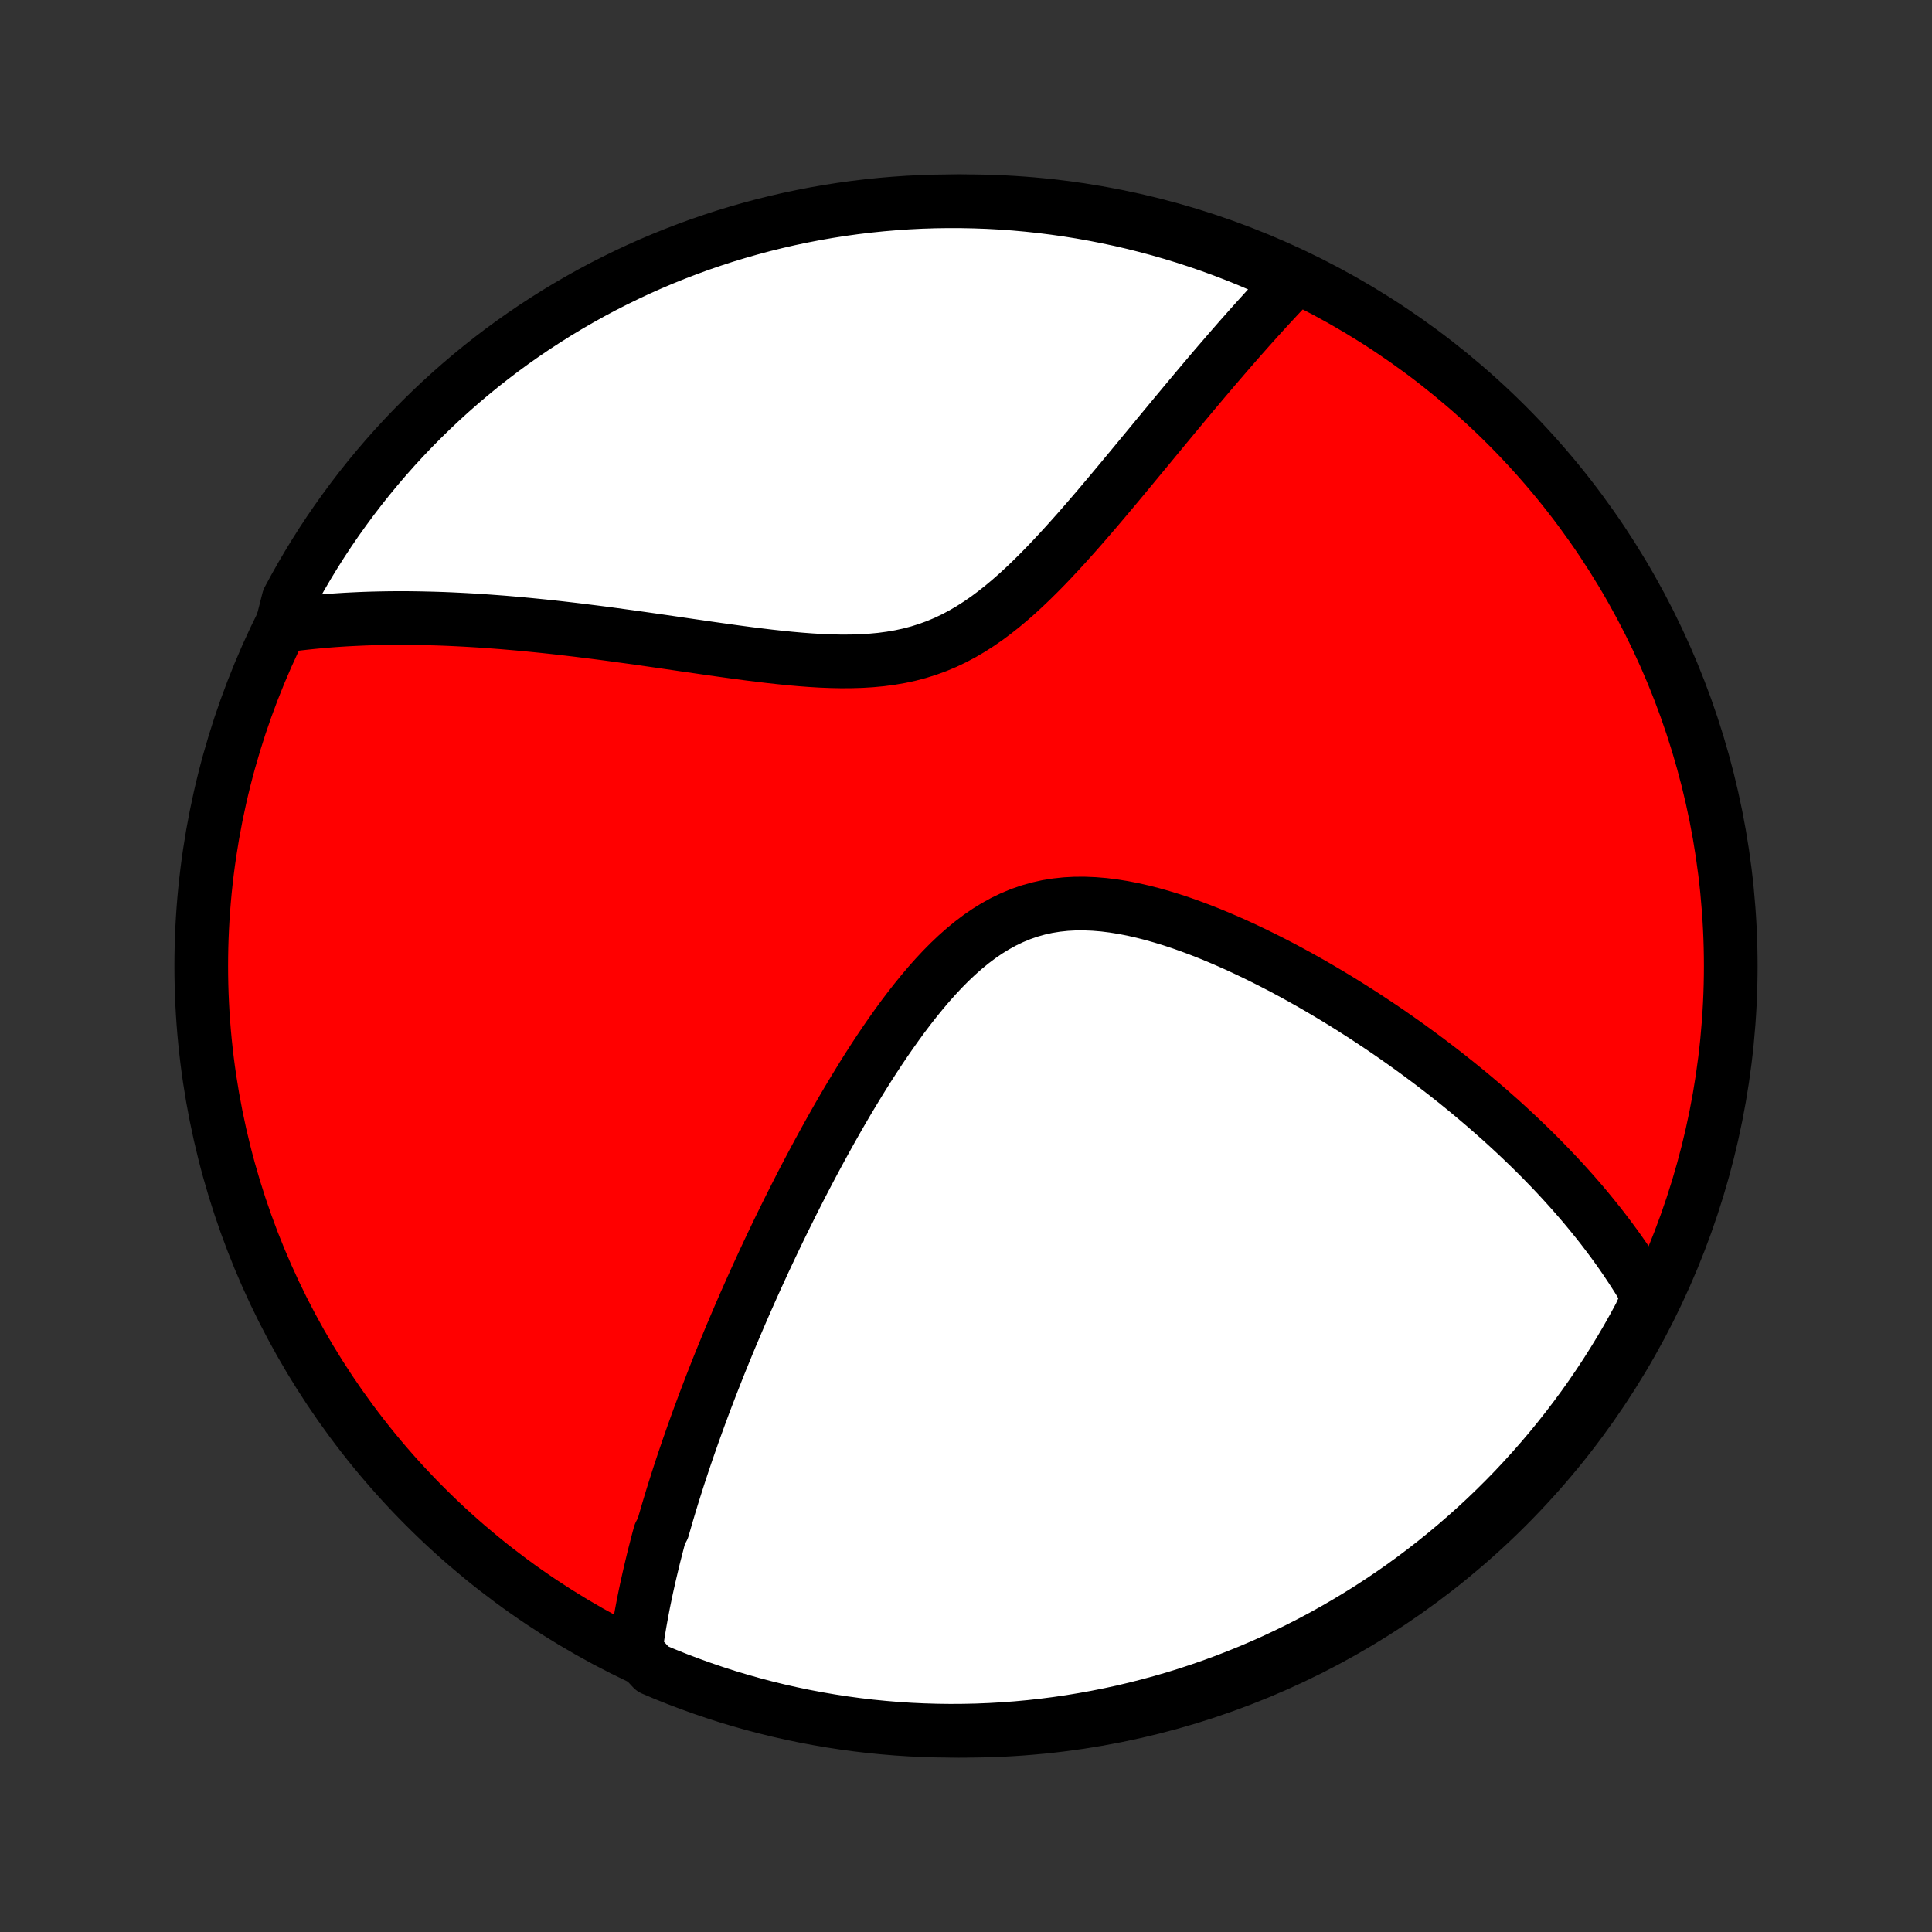 <?xml version="1.0" encoding="utf-8" standalone="no"?>
<!DOCTYPE svg PUBLIC "-//W3C//DTD SVG 1.1//EN"
  "http://www.w3.org/Graphics/SVG/1.1/DTD/svg11.dtd">
<!-- Created with matplotlib (http://matplotlib.org/) -->
<svg height="72pt" version="1.1" viewBox="0 0 72 72" width="72pt" xmlns="http://www.w3.org/2000/svg" xmlns:xlink="http://www.w3.org/1999/xlink">
 <rect x="0" y="0" width="72" height="72" fill="#333333" stroke="none"/>
 <defs>
  <style type="text/css">
*{stroke-linecap:butt;stroke-linejoin:round;}
  </style>
 </defs>
 <g id="figure_1">
  <g id="patch_1">
   <path d="
M0 72
L72 72
L72 0
L0 0
z
" style="fill:none;"/>
  </g>
  <g id="axes_1">
   <g id="PatchCollection_1">
    <defs>
     <path d="
M36 -7.5
C43.558 -7.5 50.808 -10.503 56.153 -15.848
C61.497 -21.192 64.5 -28.442 64.5 -36
C64.5 -43.558 61.497 -50.808 56.153 -56.153
C50.808 -61.497 43.558 -64.5 36 -64.5
C28.442 -64.5 21.192 -61.497 15.848 -56.153
C10.503 -50.808 7.5 -43.558 7.5 -36
C7.5 -28.442 10.503 -21.192 15.848 -15.848
C21.192 -10.503 28.442 -7.5 36 -7.5
z
" id="C0_0_a811fe30f3"/>
     <path d="
M23.687 -10.486
L23.714 -10.685
L23.743 -10.884
L23.773 -11.083
L23.805 -11.281
L23.838 -11.479
L23.873 -11.677
L23.909 -11.874
L23.946 -12.071
L23.984 -12.268
L24.024 -12.465
L24.065 -12.662
L24.107 -12.859
L24.151 -13.056
L24.195 -13.253
L24.241 -13.45
L24.288 -13.648
L24.335 -13.845
L24.384 -14.043
L24.435 -14.241
L24.486 -14.439
L24.538 -14.638
L24.592 -14.837
L24.702 -15.037
L24.759 -15.237
L24.817 -15.437
L24.876 -15.639
L24.936 -15.84
L24.997 -16.043
L25.059 -16.246
L25.123 -16.45
L25.188 -16.655
L25.253 -16.861
L25.32 -17.068
L25.389 -17.276
L25.458 -17.485
L25.529 -17.695
L25.601 -17.906
L25.674 -18.118
L25.749 -18.331
L25.824 -18.546
L25.902 -18.762
L25.98 -18.98
L26.06 -19.199
L26.142 -19.42
L26.224 -19.642
L26.309 -19.866
L26.395 -20.091
L26.482 -20.318
L26.571 -20.547
L26.662 -20.778
L26.754 -21.011
L26.848 -21.246
L26.944 -21.482
L27.042 -21.721
L27.141 -21.962
L27.242 -22.205
L27.346 -22.45
L27.451 -22.698
L27.558 -22.948
L27.667 -23.2
L27.778 -23.455
L27.892 -23.712
L28.007 -23.971
L28.125 -24.233
L28.245 -24.498
L28.368 -24.765
L28.492 -25.035
L28.62 -25.308
L28.75 -25.583
L28.882 -25.86
L29.017 -26.141
L29.155 -26.424
L29.296 -26.71
L29.439 -26.998
L29.585 -27.29
L29.734 -27.583
L29.886 -27.88
L30.041 -28.178
L30.2 -28.48
L30.361 -28.783
L30.526 -29.089
L30.694 -29.397
L30.865 -29.707
L31.04 -30.019
L31.218 -30.333
L31.4 -30.648
L31.585 -30.964
L31.775 -31.281
L31.968 -31.599
L32.164 -31.918
L32.365 -32.237
L32.57 -32.555
L32.779 -32.873
L32.992 -33.189
L33.21 -33.504
L33.432 -33.816
L33.658 -34.126
L33.89 -34.432
L34.126 -34.733
L34.367 -35.029
L34.613 -35.32
L34.865 -35.603
L35.122 -35.878
L35.385 -36.144
L35.654 -36.399
L35.929 -36.643
L36.21 -36.874
L36.498 -37.092
L36.792 -37.294
L37.093 -37.48
L37.4 -37.649
L37.714 -37.8
L38.034 -37.933
L38.36 -38.046
L38.692 -38.14
L39.029 -38.215
L39.371 -38.27
L39.718 -38.307
L40.069 -38.326
L40.422 -38.327
L40.779 -38.312
L41.138 -38.282
L41.498 -38.237
L41.859 -38.179
L42.221 -38.108
L42.582 -38.026
L42.943 -37.934
L43.302 -37.832
L43.661 -37.722
L44.017 -37.604
L44.371 -37.478
L44.723 -37.347
L45.071 -37.21
L45.417 -37.067
L45.759 -36.92
L46.098 -36.769
L46.433 -36.614
L46.765 -36.456
L47.092 -36.295
L47.415 -36.132
L47.734 -35.967
L48.049 -35.799
L48.36 -35.63
L48.666 -35.459
L48.968 -35.288
L49.265 -35.115
L49.558 -34.941
L49.847 -34.767
L50.131 -34.592
L50.41 -34.417
L50.686 -34.241
L50.957 -34.065
L51.223 -33.889
L51.486 -33.714
L51.744 -33.538
L51.998 -33.362
L52.247 -33.187
L52.493 -33.012
L52.734 -32.837
L52.972 -32.662
L53.206 -32.488
L53.436 -32.314
L53.662 -32.141
L53.885 -31.968
L54.103 -31.795
L54.319 -31.623
L54.531 -31.451
L54.739 -31.28
L54.944 -31.109
L55.145 -30.939
L55.344 -30.769
L55.539 -30.599
L55.731 -30.43
L55.921 -30.262
L56.107 -30.093
L56.29 -29.925
L56.47 -29.758
L56.648 -29.59
L56.823 -29.423
L56.995 -29.257
L57.165 -29.09
L57.332 -28.924
L57.496 -28.758
L57.658 -28.591
L57.818 -28.426
L57.975 -28.26
L58.13 -28.094
L58.283 -27.928
L58.433 -27.762
L58.581 -27.597
L58.727 -27.431
L58.871 -27.265
L59.013 -27.099
L59.153 -26.932
L59.29 -26.765
L59.426 -26.598
L59.56 -26.431
L59.692 -26.263
L59.821 -26.095
L59.949 -25.926
L60.075 -25.757
L60.2 -25.587
L60.322 -25.417
L60.442 -25.246
L60.561 -25.074
L60.677 -24.901
L60.792 -24.728
L60.905 -24.553
L61.017 -24.378
L61.126 -24.202
L61.233 -24.024
L61.339 -23.846
L61.443 -23.666
L61.35 -23.485
L61.119 -22.976
L60.88 -22.536
L60.634 -22.099
L60.38 -21.667
L60.118 -21.239
L59.85 -20.816
L59.574 -20.398
L59.291 -19.984
L59.001 -19.575
L58.703 -19.171
L58.399 -18.772
L58.088 -18.378
L57.771 -17.99
L57.446 -17.607
L57.115 -17.23
L56.778 -16.859
L56.435 -16.493
L56.085 -16.134
L55.729 -15.78
L55.367 -15.432
L54.999 -15.091
L54.625 -14.757
L54.246 -14.428
L53.861 -14.106
L53.471 -13.791
L53.075 -13.483
L52.674 -13.181
L52.269 -12.887
L51.858 -12.599
L51.442 -12.319
L51.022 -12.046
L50.596 -11.78
L50.167 -11.522
L49.733 -11.271
L49.295 -11.027
L48.853 -10.791
L48.407 -10.563
L47.958 -10.343
L47.505 -10.13
L47.048 -9.925
L46.587 -9.728
L46.124 -9.54
L45.658 -9.359
L45.188 -9.186
L44.716 -9.022
L44.241 -8.865
L43.764 -8.717
L43.284 -8.578
L42.802 -8.447
L42.318 -8.324
L41.832 -8.209
L41.344 -8.103
L40.855 -8.006
L40.364 -7.917
L39.872 -7.836
L39.378 -7.764
L38.884 -7.701
L38.389 -7.646
L37.893 -7.6
L37.396 -7.563
L36.899 -7.534
L36.402 -7.514
L35.904 -7.503
L35.407 -7.5
L34.91 -7.506
L34.413 -7.521
L33.916 -7.544
L33.421 -7.576
L32.926 -7.617
L32.432 -7.666
L31.939 -7.724
L31.447 -7.791
L30.957 -7.866
L30.468 -7.95
L29.981 -8.042
L29.496 -8.143
L29.012 -8.252
L28.531 -8.37
L28.052 -8.496
L27.576 -8.631
L27.102 -8.773
L26.631 -8.925
L26.163 -9.084
L25.697 -9.252
L25.235 -9.427
L24.776 -9.611
L24.321 -9.803
z
" id="C0_1_d9d6f3d6b4"/>
     <path d="
M10.502 -48.674
L10.71 -48.703
L10.919 -48.731
L11.13 -48.757
L11.342 -48.781
L11.556 -48.804
L11.772 -48.825
L11.989 -48.845
L12.208 -48.864
L12.429 -48.881
L12.652 -48.896
L12.877 -48.91
L13.104 -48.922
L13.334 -48.933
L13.565 -48.943
L13.799 -48.951
L14.035 -48.957
L14.273 -48.962
L14.514 -48.966
L14.757 -48.968
L15.003 -48.968
L15.252 -48.967
L15.503 -48.964
L15.757 -48.959
L16.014 -48.953
L16.274 -48.946
L16.537 -48.937
L16.803 -48.926
L17.072 -48.913
L17.344 -48.899
L17.62 -48.883
L17.899 -48.866
L18.181 -48.846
L18.467 -48.825
L18.756 -48.803
L19.048 -48.778
L19.345 -48.752
L19.645 -48.724
L19.948 -48.694
L20.255 -48.663
L20.566 -48.63
L20.881 -48.595
L21.199 -48.558
L21.521 -48.52
L21.848 -48.479
L22.177 -48.438
L22.511 -48.395
L22.848 -48.35
L23.189 -48.303
L23.534 -48.256
L23.882 -48.207
L24.233 -48.157
L24.589 -48.106
L24.947 -48.054
L25.309 -48.001
L25.673 -47.948
L26.041 -47.895
L26.411 -47.841
L26.784 -47.788
L27.159 -47.736
L27.537 -47.684
L27.916 -47.634
L28.296 -47.587
L28.678 -47.541
L29.06 -47.499
L29.443 -47.46
L29.826 -47.426
L30.208 -47.397
L30.59 -47.374
L30.97 -47.359
L31.348 -47.351
L31.724 -47.353
L32.096 -47.364
L32.465 -47.387
L32.831 -47.421
L33.191 -47.469
L33.547 -47.53
L33.897 -47.606
L34.241 -47.697
L34.58 -47.804
L34.912 -47.925
L35.238 -48.062
L35.557 -48.214
L35.871 -48.381
L36.178 -48.561
L36.479 -48.754
L36.775 -48.958
L37.064 -49.174
L37.349 -49.399
L37.628 -49.633
L37.903 -49.874
L38.172 -50.122
L38.438 -50.376
L38.699 -50.634
L38.956 -50.895
L39.209 -51.16
L39.458 -51.427
L39.704 -51.695
L39.946 -51.964
L40.185 -52.233
L40.42 -52.502
L40.653 -52.771
L40.882 -53.038
L41.108 -53.304
L41.331 -53.569
L41.551 -53.831
L41.768 -54.091
L41.982 -54.349
L42.194 -54.604
L42.402 -54.856
L42.608 -55.105
L42.812 -55.351
L43.012 -55.594
L43.21 -55.834
L43.406 -56.071
L43.599 -56.304
L43.789 -56.534
L43.978 -56.76
L44.163 -56.983
L44.347 -57.203
L44.528 -57.419
L44.707 -57.632
L44.884 -57.842
L45.059 -58.048
L45.231 -58.251
L45.402 -58.45
L45.571 -58.646
L45.737 -58.839
L45.902 -59.029
L46.065 -59.216
L46.226 -59.4
L46.386 -59.58
L46.543 -59.758
L46.7 -59.933
L46.854 -60.105
L47.007 -60.273
L47.158 -60.44
L47.308 -60.603
L47.457 -60.764
L47.604 -60.922
L47.75 -61.078
L47.894 -61.231
L48.038 -61.382
L48.18 -61.53
L47.88 -61.676
L47.426 -61.906
L46.968 -62.109
L46.508 -62.305
L46.044 -62.492
L45.577 -62.672
L45.107 -62.843
L44.634 -63.006
L44.158 -63.161
L43.681 -63.307
L43.2 -63.446
L42.718 -63.575
L42.234 -63.697
L41.748 -63.81
L41.259 -63.914
L40.77 -64.01
L40.279 -64.098
L39.786 -64.177
L39.293 -64.247
L38.798 -64.309
L38.303 -64.362
L37.807 -64.407
L37.31 -64.443
L36.813 -64.47
L36.316 -64.488
L35.818 -64.498
L35.321 -64.499
L34.824 -64.492
L34.327 -64.476
L33.831 -64.451
L33.335 -64.417
L32.84 -64.375
L32.346 -64.324
L31.854 -64.265
L31.362 -64.197
L30.872 -64.12
L30.384 -64.035
L29.897 -63.941
L29.412 -63.839
L28.929 -63.728
L28.448 -63.609
L27.97 -63.481
L27.494 -63.345
L27.02 -63.201
L26.55 -63.048
L26.082 -62.888
L25.617 -62.718
L25.155 -62.541
L24.697 -62.356
L24.242 -62.163
L23.791 -61.962
L23.343 -61.752
L22.899 -61.535
L22.46 -61.311
L22.024 -61.078
L21.593 -60.838
L21.166 -60.59
L20.743 -60.335
L20.326 -60.072
L19.913 -59.803
L19.504 -59.525
L19.101 -59.241
L18.703 -58.95
L18.311 -58.651
L17.923 -58.346
L17.542 -58.034
L17.166 -57.715
L16.795 -57.389
L16.43 -57.057
L16.072 -56.719
L15.719 -56.374
L15.373 -56.024
L15.033 -55.667
L14.699 -55.304
L14.372 -54.935
L14.051 -54.56
L13.737 -54.18
L13.43 -53.794
L13.13 -53.403
L12.837 -53.006
L12.55 -52.604
L12.271 -52.198
L11.999 -51.786
L11.735 -51.369
L11.478 -50.948
L11.228 -50.522
L10.986 -50.092
L10.751 -49.658
z
" id="C0_2_512aa9191b"/>
    </defs>
    <g clip-path="url(#p1bffca34e9)">
     <use style="fill:#ff0000;stroke:#000000;stroke-width:2.0;" x="0.0" xlink:href="#C0_0_a811fe30f3" y="72.0"/>
    </g>
    <g clip-path="url(#p1bffca34e9)">
     <use style="fill:#ffffff;stroke:#000000;stroke-width:2.0;" x="0.0" xlink:href="#C0_1_d9d6f3d6b4" y="72.0"/>
    </g>
    <g clip-path="url(#p1bffca34e9)">
     <use style="fill:#ffffff;stroke:#000000;stroke-width:2.0;" x="0.0" xlink:href="#C0_2_512aa9191b" y="72.0"/>
    </g>
   </g>
  </g>
 </g>
 <defs>
  <clipPath id="p1bffca34e9">
   <rect height="72.0" width="72.0" x="0.0" y="0.0"/>
  </clipPath>
 </defs>
</svg>
